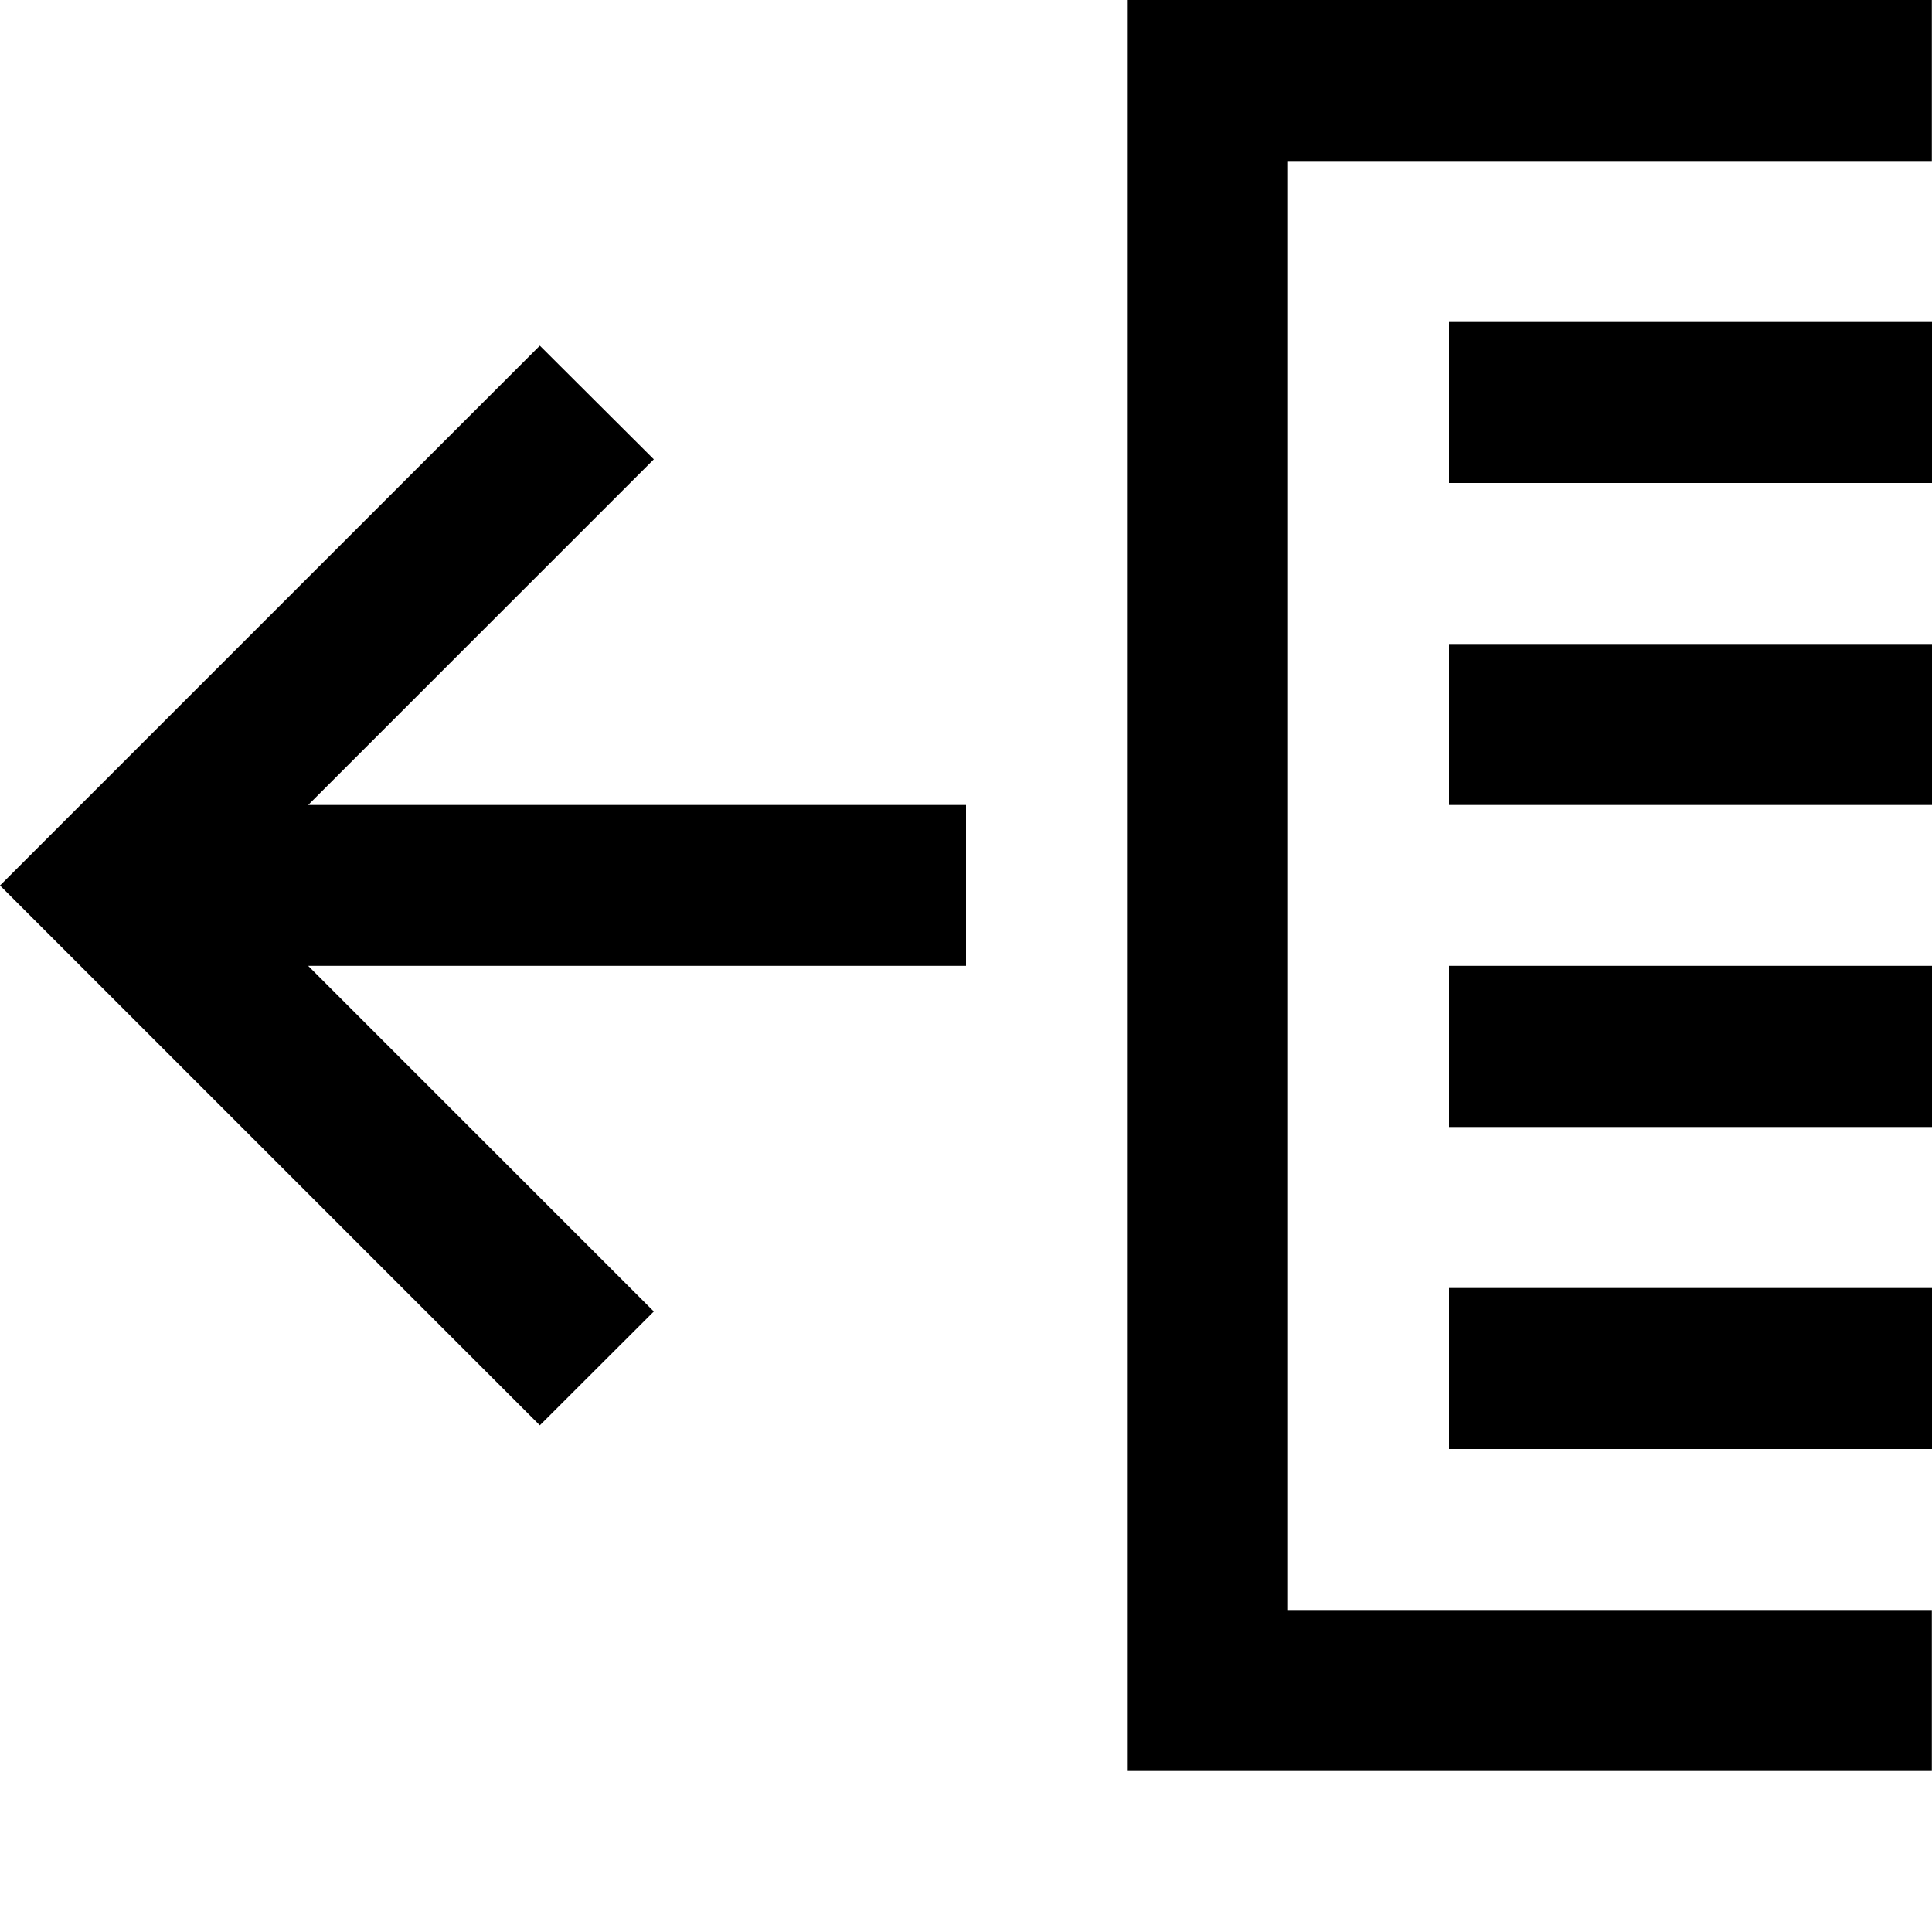 <svg xmlns="http://www.w3.org/2000/svg" xlink="http://www.w3.org/1999/xlink" width="12" height="12" viewBox="0 0 12 12"><path d="M7,0 L11.999,0 L11.999,1 L8,1 L8,10 L11.999,10 L11.999,11 L7,11 L7,0 Z M9,9 L9,8 L12,8 L12,9 L9,9 Z M9,7 L9,5.999 L12,5.999 L12,7 L9,7 Z M9,5 L9,4 L12,4 L12,5 L9,5 Z M9,3 L9,2 L12,2 L12,3 L9,3 Z M0,5.5 L3.353,2.147 L4.061,2.853 L1.914,5 L6,5 L6,5.999 L1.914,5.999 L4.061,8.146 L3.353,8.853 L0,5.5 Z"/></svg>
